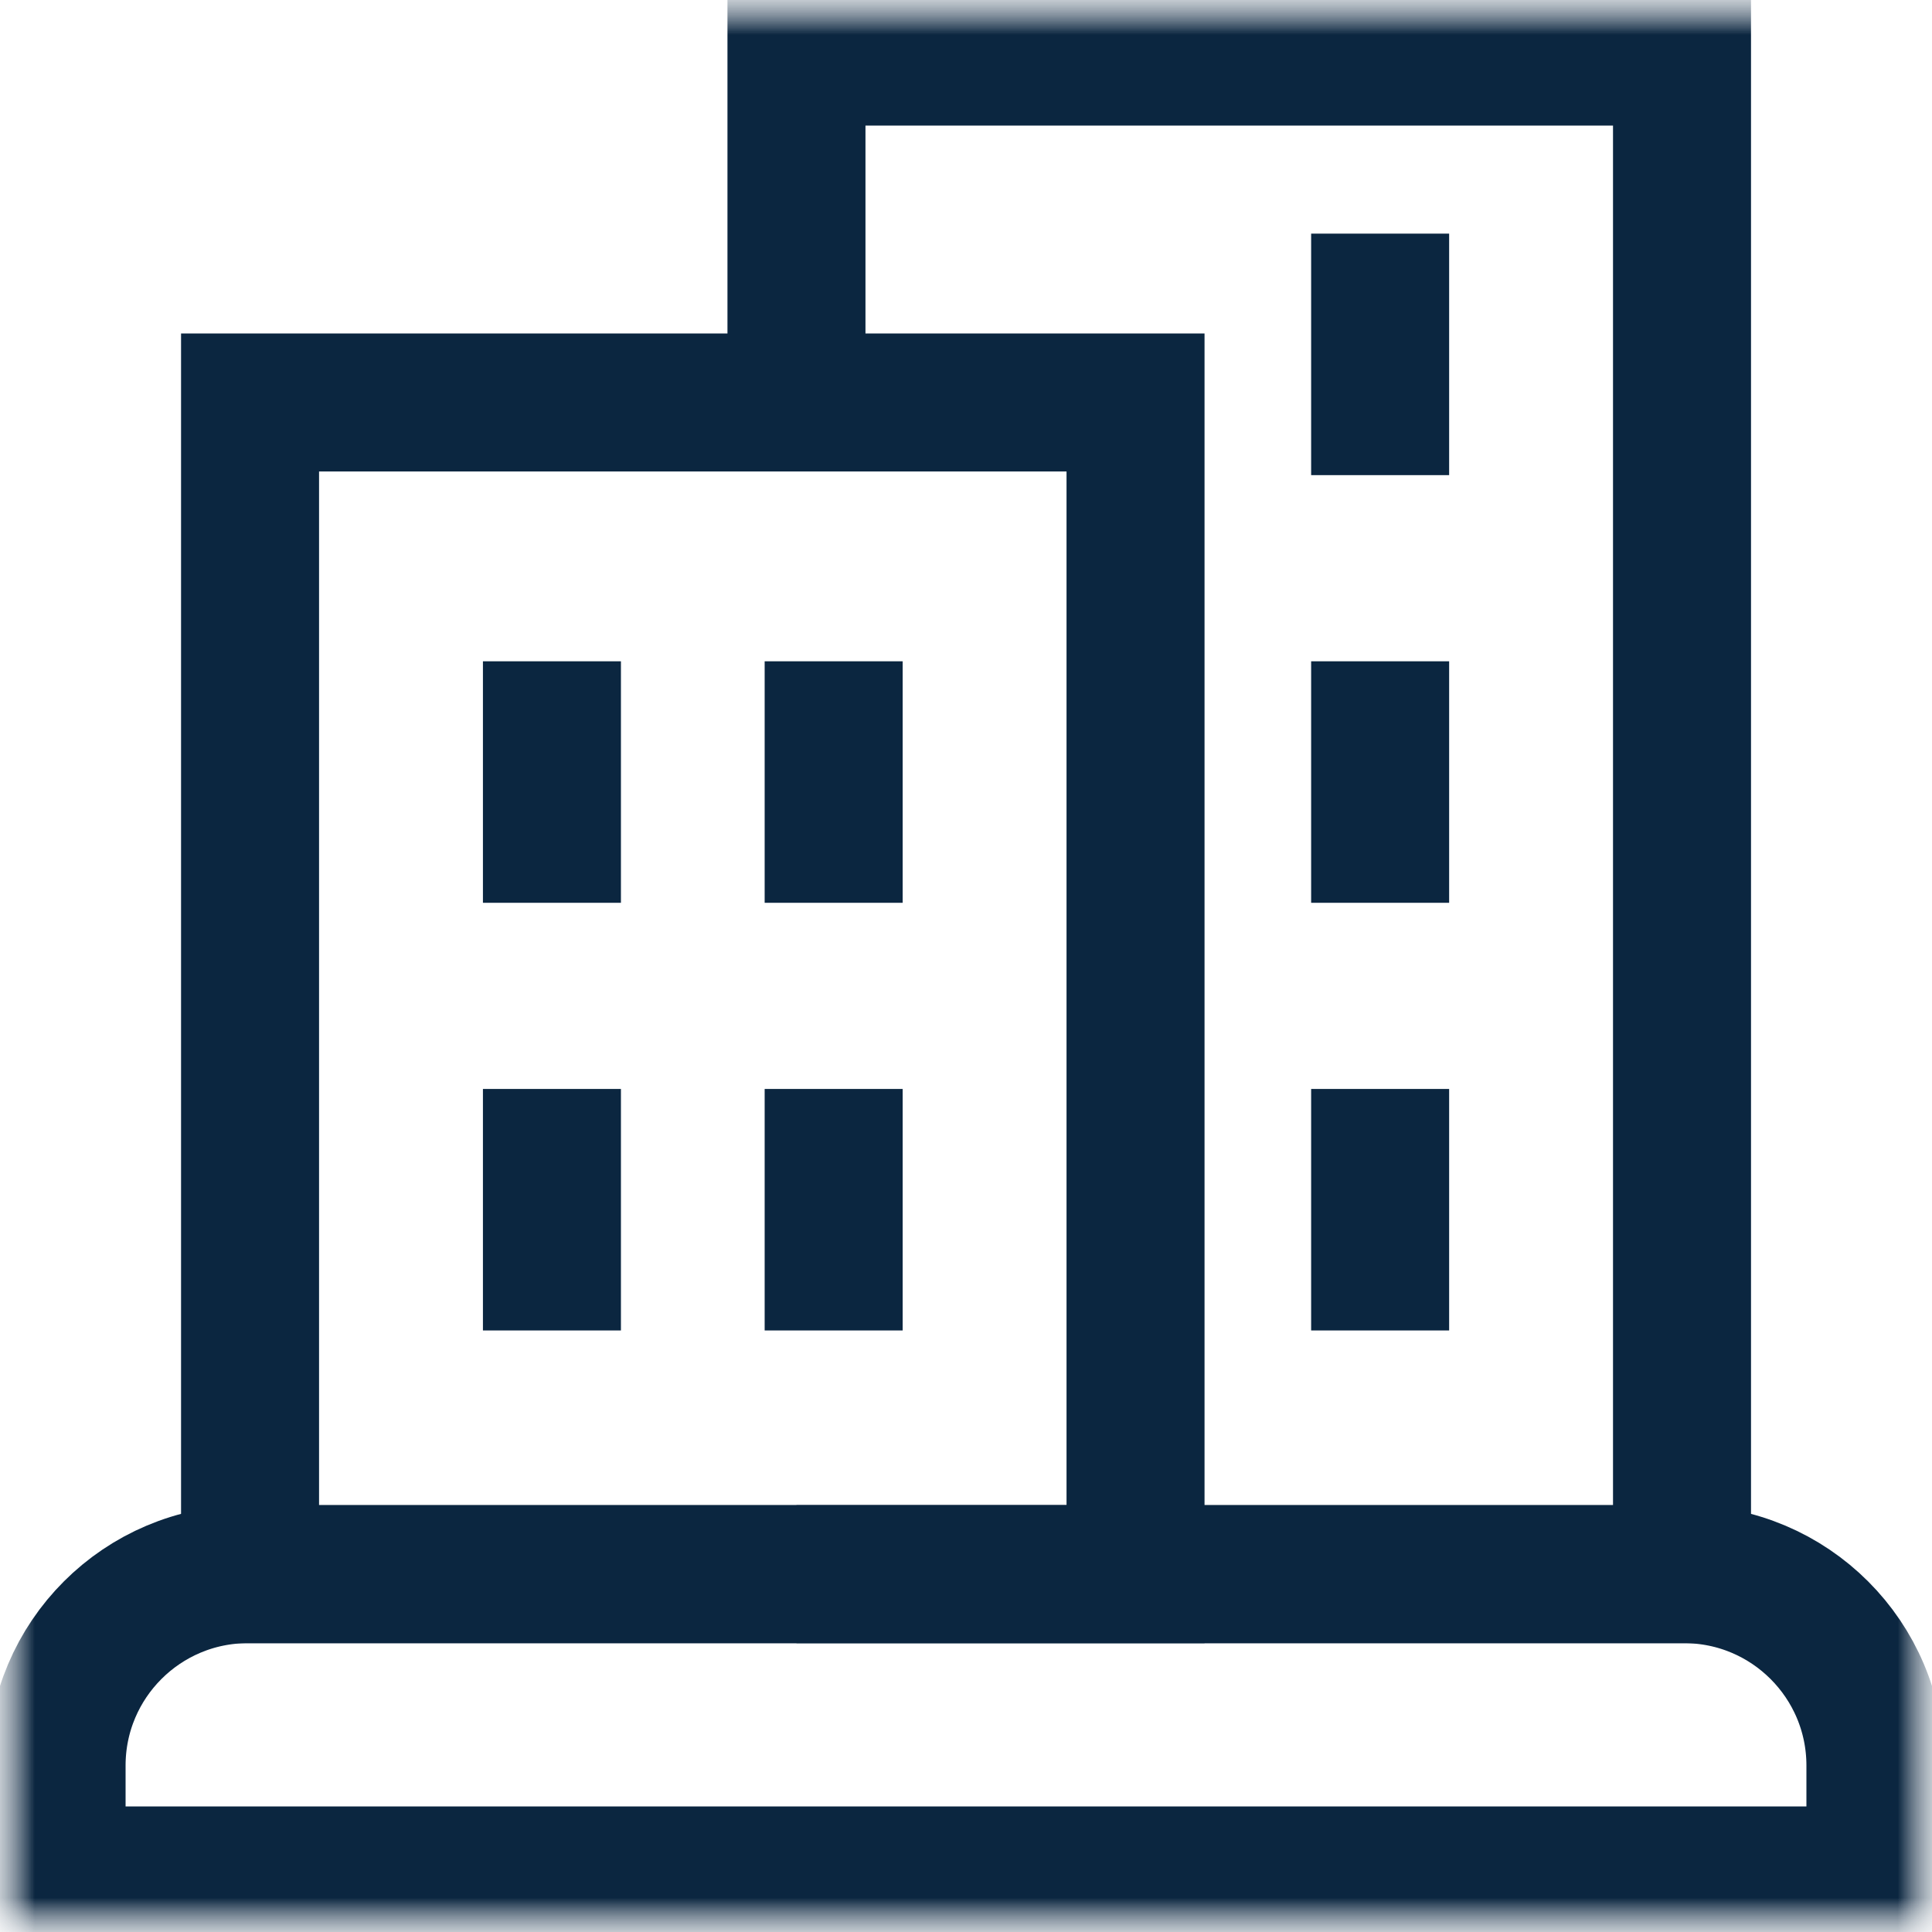<svg width="28" height="28" viewBox="0 0 28 28" fill="none" xmlns="http://www.w3.org/2000/svg">
<g clip-path="url(#clip0_1_334)">
<mask id="mask0_1_334" style="mask-type:luminance" maskUnits="userSpaceOnUse" x="0" y="0" width="28" height="28">
<path d="M28 0H0V28H28V0Z" fill="white"/>
</mask>
<g mask="url(#mask0_1_334)">
<mask id="mask1_1_334" style="mask-type:luminance" maskUnits="userSpaceOnUse" x="0" y="0" width="28" height="28">
<path d="M0 1.90735e-06H28V28H0V1.90735e-06Z" fill="white"/>
</mask>
<g mask="url(#mask1_1_334)">
<path d="M27.18 27.18H0.82V25.588C0.82 24.056 2.062 22.814 3.594 22.814H24.406C25.938 22.814 27.18 24.056 27.18 25.588V27.18Z" stroke="#0B2640" stroke-width="2" stroke-miterlimit="10"/>
<path d="M11.543 5.742V0.82H24.377V22.814H11.543" stroke="#0B2640" stroke-width="2" stroke-miterlimit="10"/>
<path d="M3.624 5.833H16.457V22.814H3.624V5.833Z" stroke="#0B2640" stroke-width="2" stroke-miterlimit="10"/>
<path d="M7.999 9.584V13.084" stroke="#0B2640" stroke-width="2" stroke-miterlimit="10"/>
<path d="M12.082 9.584V13.084" stroke="#0B2640" stroke-width="2" stroke-miterlimit="10"/>
<path d="M7.999 15.782V19.282" stroke="#0B2640" stroke-width="2" stroke-miterlimit="10"/>
<path d="M12.082 15.782V19.282" stroke="#0B2640" stroke-width="2" stroke-miterlimit="10"/>
<path d="M20.002 9.584V13.084" stroke="#0B2640" stroke-width="2" stroke-miterlimit="10"/>
<path d="M20.002 15.782V19.282" stroke="#0B2640" stroke-width="2" stroke-miterlimit="10"/>
<path d="M20.002 3.386V6.886" stroke="#0B2640" stroke-width="2" stroke-miterlimit="10"/>
</g>
</g>
</g>
<defs>
<clipPath id="clip0_1_334">
<rect width="28" height="28" fill="white"/>
</clipPath>
</defs>
</svg>
